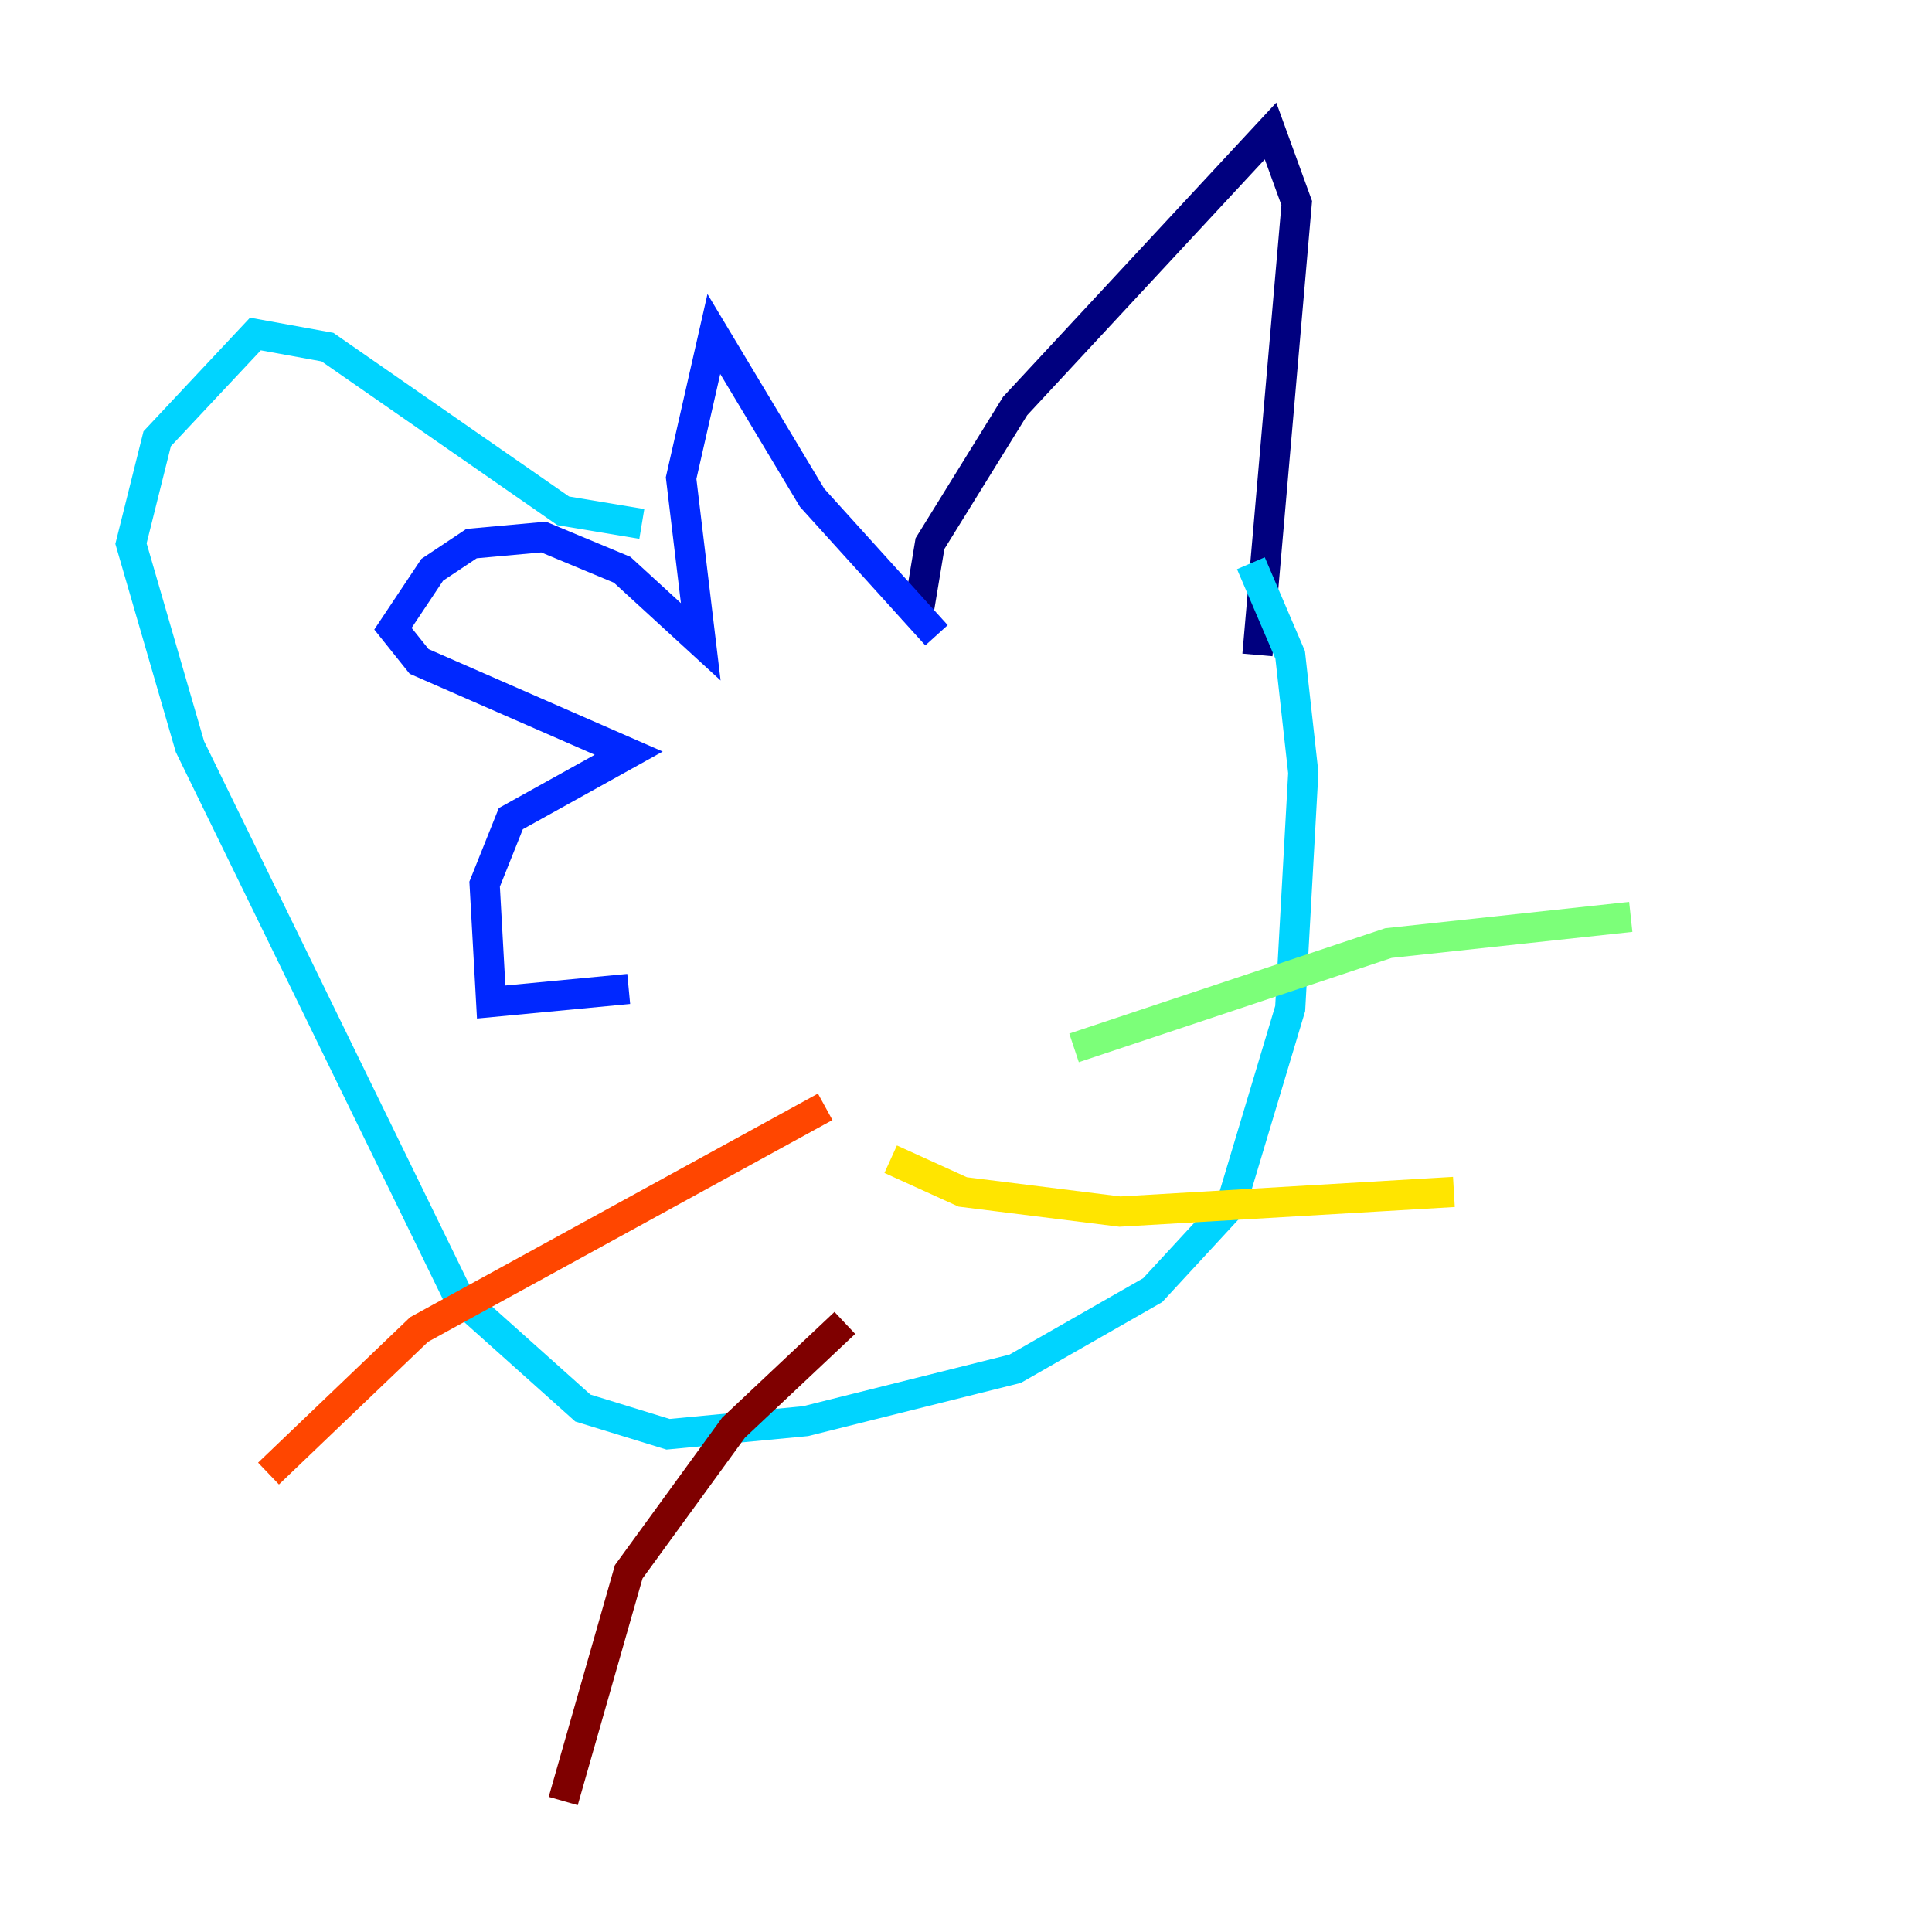 <?xml version="1.0" encoding="utf-8" ?>
<svg baseProfile="tiny" height="128" version="1.2" viewBox="0,0,128,128" width="128" xmlns="http://www.w3.org/2000/svg" xmlns:ev="http://www.w3.org/2001/xml-events" xmlns:xlink="http://www.w3.org/1999/xlink"><defs /><polyline fill="none" points="60.746,41.22 61.614,36.014 67.254,26.902 84.176,8.678 85.912,13.451 83.308,43.39" stroke="#00007f" stroke-width="2" /><polyline fill="none" points="62.047,42.088 53.803,32.976 47.295,22.129 45.125,31.675 46.427,42.522 41.22,37.749 36.014,35.58 31.241,36.014 28.637,37.749 26.034,41.654 27.77,43.824 41.654,49.898 33.844,54.237 32.108,58.576 32.542,66.386 41.654,65.519" stroke="#0028ff" stroke-width="2" /><polyline fill="none" points="42.522,34.712 37.315,33.844 21.695,22.997 16.922,22.129 10.414,29.071 8.678,36.014 12.583,49.464 30.373,85.912 38.617,93.288 44.258,95.024 53.37,94.156 67.254,90.685 76.366,85.478 81.573,79.837 85.478,66.82 86.346,51.2 85.478,43.39 82.875,37.315" stroke="#00d4ff" stroke-width="2" /><polyline fill="none" points="71.159,69.424 91.986,62.481 108.041,60.746" stroke="#7cff79" stroke-width="2" /><polyline fill="none" points="59.01,76.8 63.783,78.969 74.197,80.271 96.325,78.969" stroke="#ffe500" stroke-width="2" /><polyline fill="none" points="54.671,73.329 27.77,88.081 17.79,97.627" stroke="#ff4600" stroke-width="2" /><polyline fill="none" points="55.973,87.647 48.597,94.59 41.654,104.136 37.315,119.322" stroke="#7f0000" stroke-width="2" /></svg>